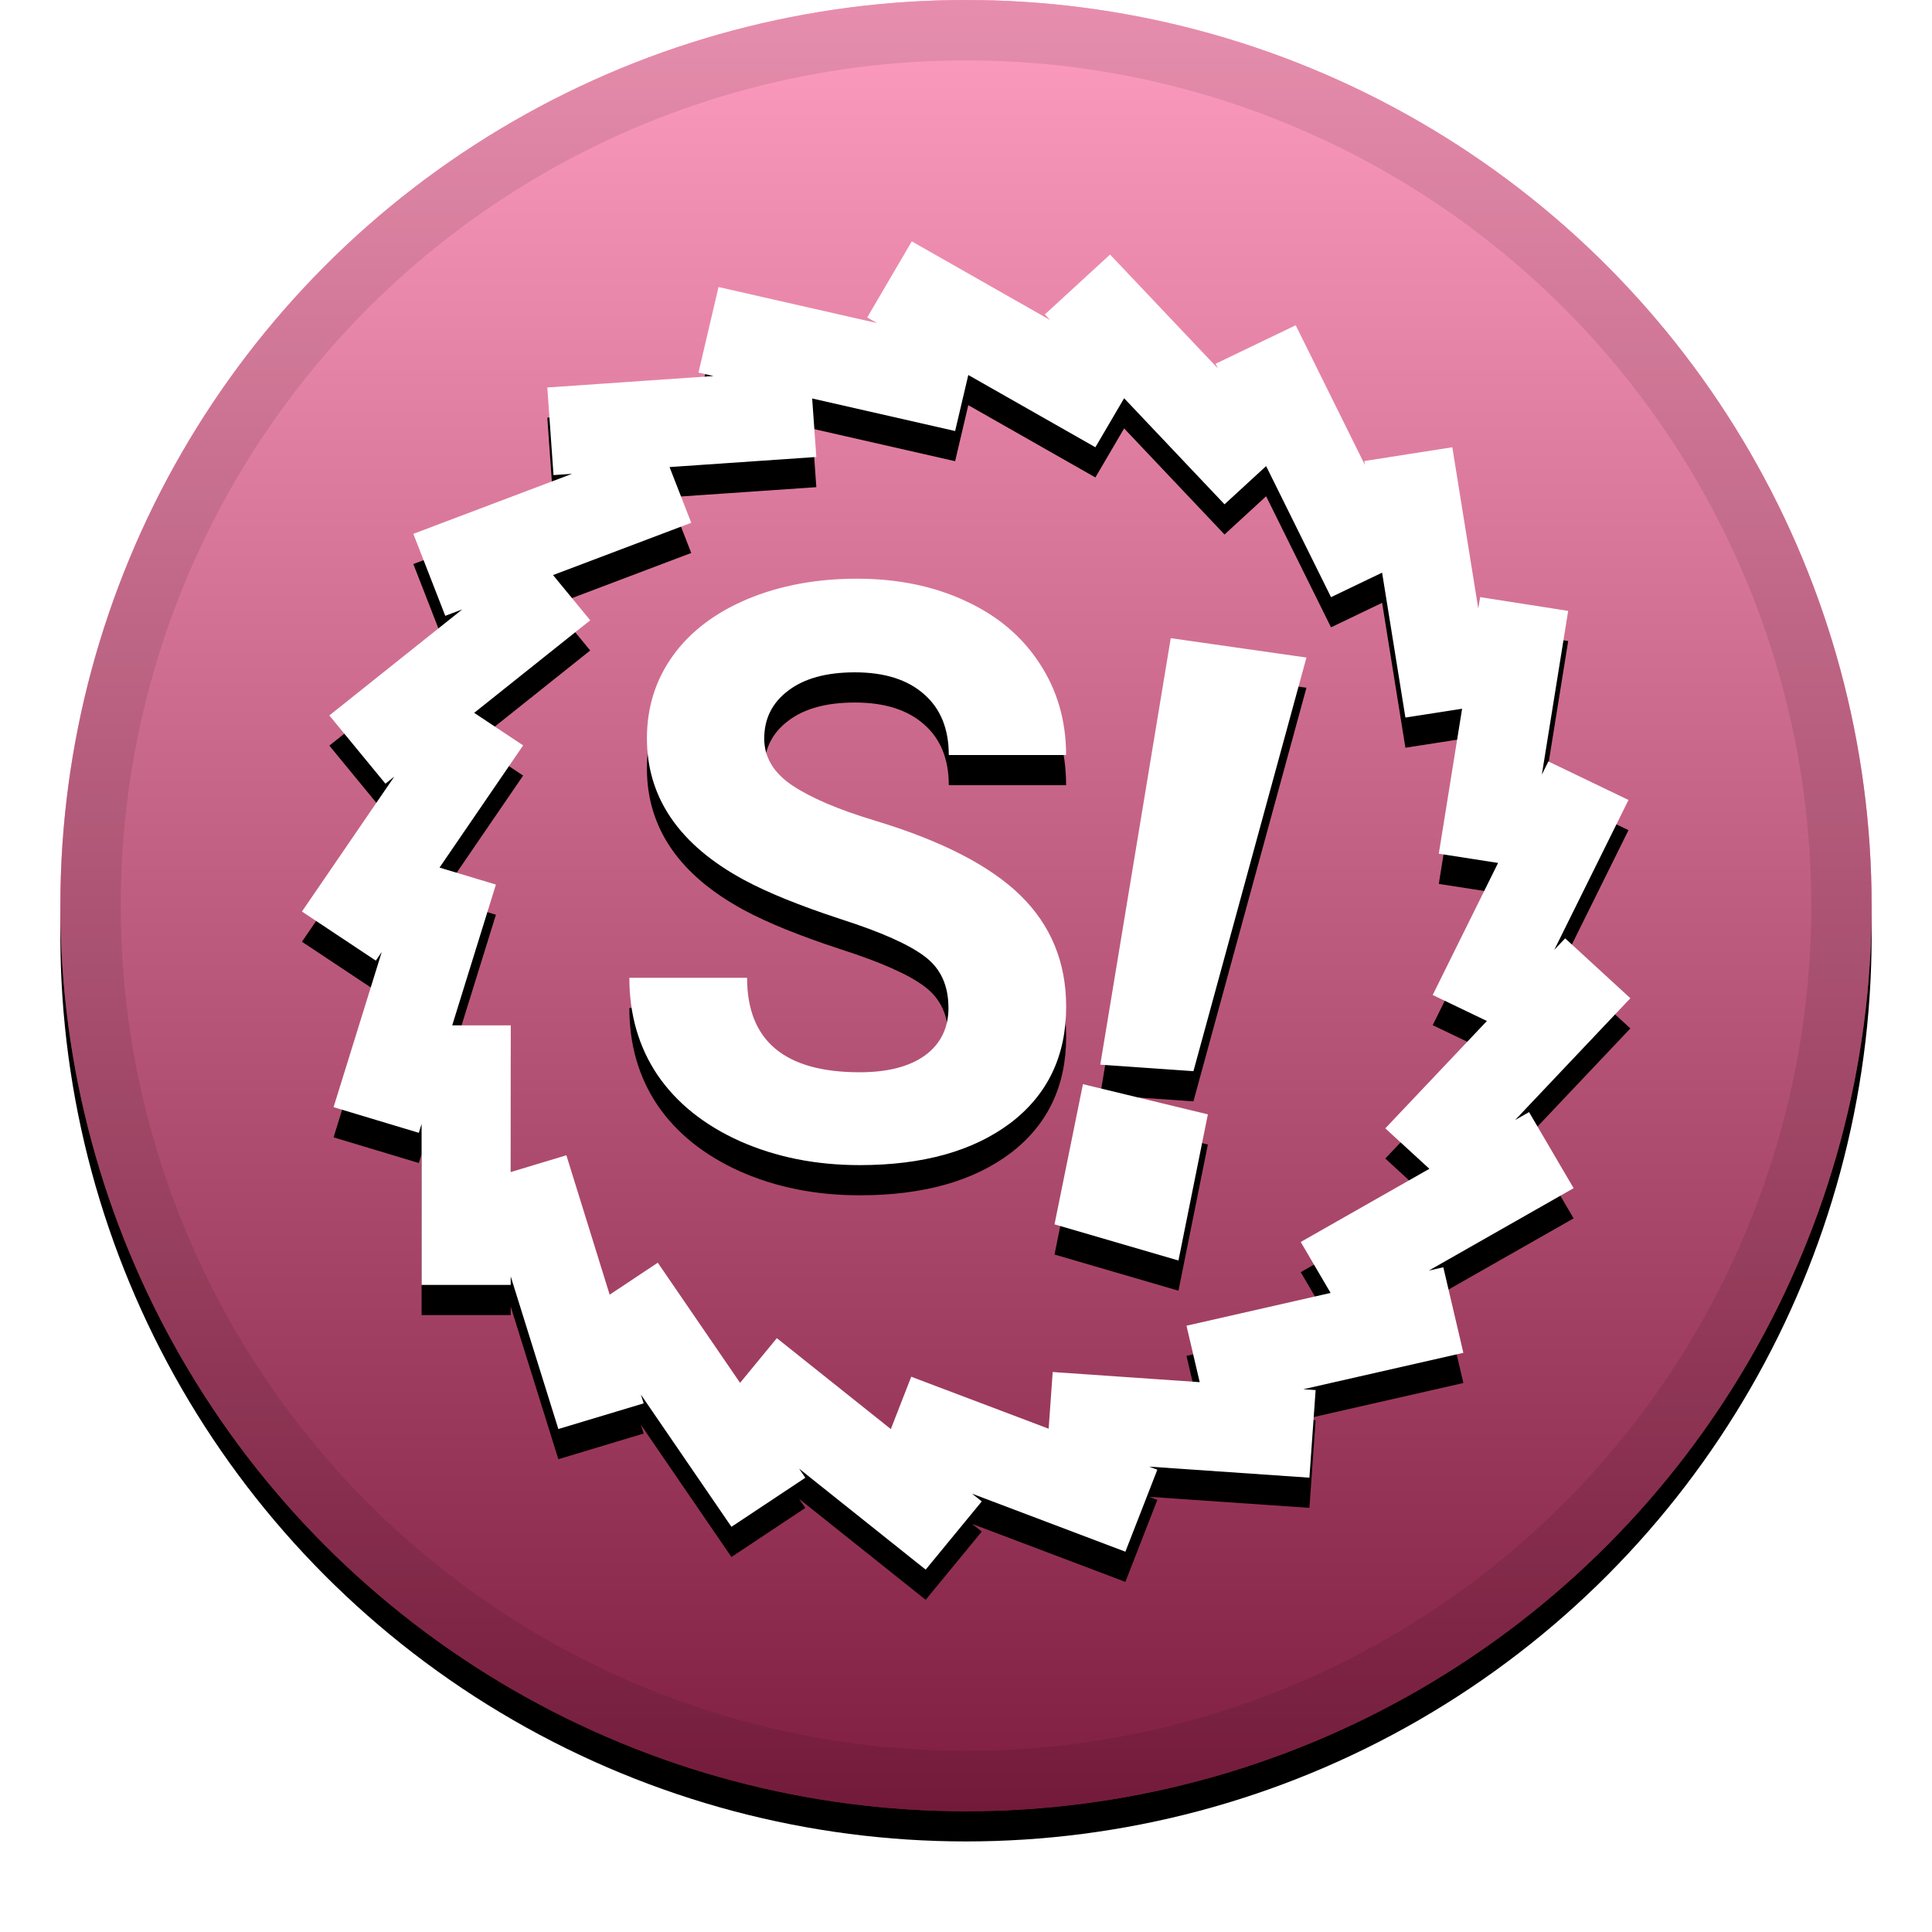 <svg height="32" viewBox="0 0 32 32" width="32" xmlns="http://www.w3.org/2000/svg" xmlns:xlink="http://www.w3.org/1999/xlink"><defs><linearGradient id="a" x1="50%" x2="50%" y1="0%" y2="100%"><stop offset="0" stop-color="#fff" stop-opacity=".5"/><stop offset="1" stop-opacity=".5"/></linearGradient><circle id="b" cx="16" cy="15" r="15"/><filter id="c" height="111.7%" width="111.7%" x="-5.8%" y="-4.2%"><feOffset dy=".5" in="SourceAlpha" result="shadowOffsetOuter1"/><feGaussianBlur in="shadowOffsetOuter1" result="shadowBlurOuter1" stdDeviation=".5"/><feComposite in="shadowBlurOuter1" in2="SourceAlpha" operator="out" result="shadowBlurOuter1"/><feColorMatrix in="shadowBlurOuter1" values="0 0 0 0 0   0 0 0 0 0   0 0 0 0 0  0 0 0 0.199 0"/></filter><path id="d" d="m8.459 21.141v.141h-1.476v-2.667l-.046.148-1.412-.425.798-2.57-.098.143-1.224-.813 1.529-2.234-.146.116-.929-1.13 2.201-1.756-.281.106-.529-1.358 2.629-.994-.307.021-.103-1.451 2.752-.19-.248-.057.332-1.417 2.629.598-.166-.094.738-1.26 2.293 1.304-.089-.094 1.08-.992 1.786 1.886-.038-.077 1.327-.638 1.146 2.314-.01-.065 1.458-.228.43 2.672.031-.19 1.458.228-.436 2.712.108-.218 1.327.638-1.229 2.482.18-.19 1.08.992-1.909 2.017.231-.131.738 1.26-2.399 1.365.241-.055.332 1.417-2.651.603.204.014-.103 1.451-2.654-.183.135.051-.529 1.358-2.54-.961.161.128-.929 1.13-2.097-1.673.104.151-1.224.813-1.499-2.189.045.144-1.413.425zm0-1.728.922-.278.717 2.309.797-.53 1.363 1.99.609-.74 1.888 1.506.338-.867 2.276.861.067-.939 2.435.168-.219-.935 2.387-.543-.495-.844 2.131-1.212-.73-.67 1.683-1.778-.898-.431 1.083-2.187-.982-.153.386-2.401-.939.146-.386-2.4-.846.406-1.075-2.171-.689.633-1.663-1.757-.476.812-2.105-1.197-.218.928-2.368-.539.069.969-2.431.167.359.923-2.289.866.616.749-1.922 1.533.811.539-1.385 2.024.934.281-.724 2.332h.97zm7.25-2.724c0-.368-.13-.649-.389-.844-.259-.199-.725-.407-1.399-.623-.674-.221-1.207-.437-1.6-.649-1.071-.58-1.606-1.361-1.606-2.344 0-.511.142-.965.427-1.364.289-.403.702-.716 1.237-.942.54-.225 1.144-.338 1.814-.338.674 0 1.274.123 1.801.37.527.242.935.587 1.224 1.032.294.446.44.952.44 1.519h-1.943c0-.433-.136-.768-.408-1.006-.272-.242-.654-.364-1.146-.364-.475 0-.844.102-1.108.305-.263.199-.395.463-.395.792 0 .307.153.565.46.773.311.208.766.403 1.367.584 1.105.333 1.911.747 2.416 1.24.505.494.758 1.108.758 1.844 0 .818-.309 1.461-.926 1.929-.617.463-1.449.695-2.494.695-.725 0-1.386-.132-1.982-.396-.596-.268-1.051-.634-1.367-1.097-.311-.463-.466-1-.466-1.61h1.95c0 1.043.622 1.565 1.865 1.565.462 0 .823-.093 1.082-.279.259-.19.389-.455.389-.792zm5.93-5.798-1.872 6.851-1.543-.108 1.167-7.064zm-1.633 7.566-.487 2.421-2.053-.599.471-2.322z"/><filter id="e" height="115.9%" width="115.9%" x="-8%" y="-5.7%"><feOffset dy=".5" in="SourceAlpha" result="shadowOffsetOuter1"/><feGaussianBlur in="shadowOffsetOuter1" result="shadowBlurOuter1" stdDeviation=".5"/><feColorMatrix in="shadowBlurOuter1" values="0 0 0 0 0   0 0 0 0 0   0 0 0 0 0  0 0 0 0.204 0"/></filter></defs><g fill="none" fill-rule="evenodd"><use fill="#000" filter="url(#c)" xlink:href="#b"/><use fill="#ff3b81" xlink:href="#b"/><use fill="url(#a)" xlink:href="#b"/><circle cx="16" cy="15" r="14.5" stroke="#000" stroke-opacity=".097"/><g fill-rule="nonzero"><use fill="#000" filter="url(#e)" xlink:href="#d"/><use fill="#fff" fill-rule="evenodd" xlink:href="#d"/></g></g></svg>